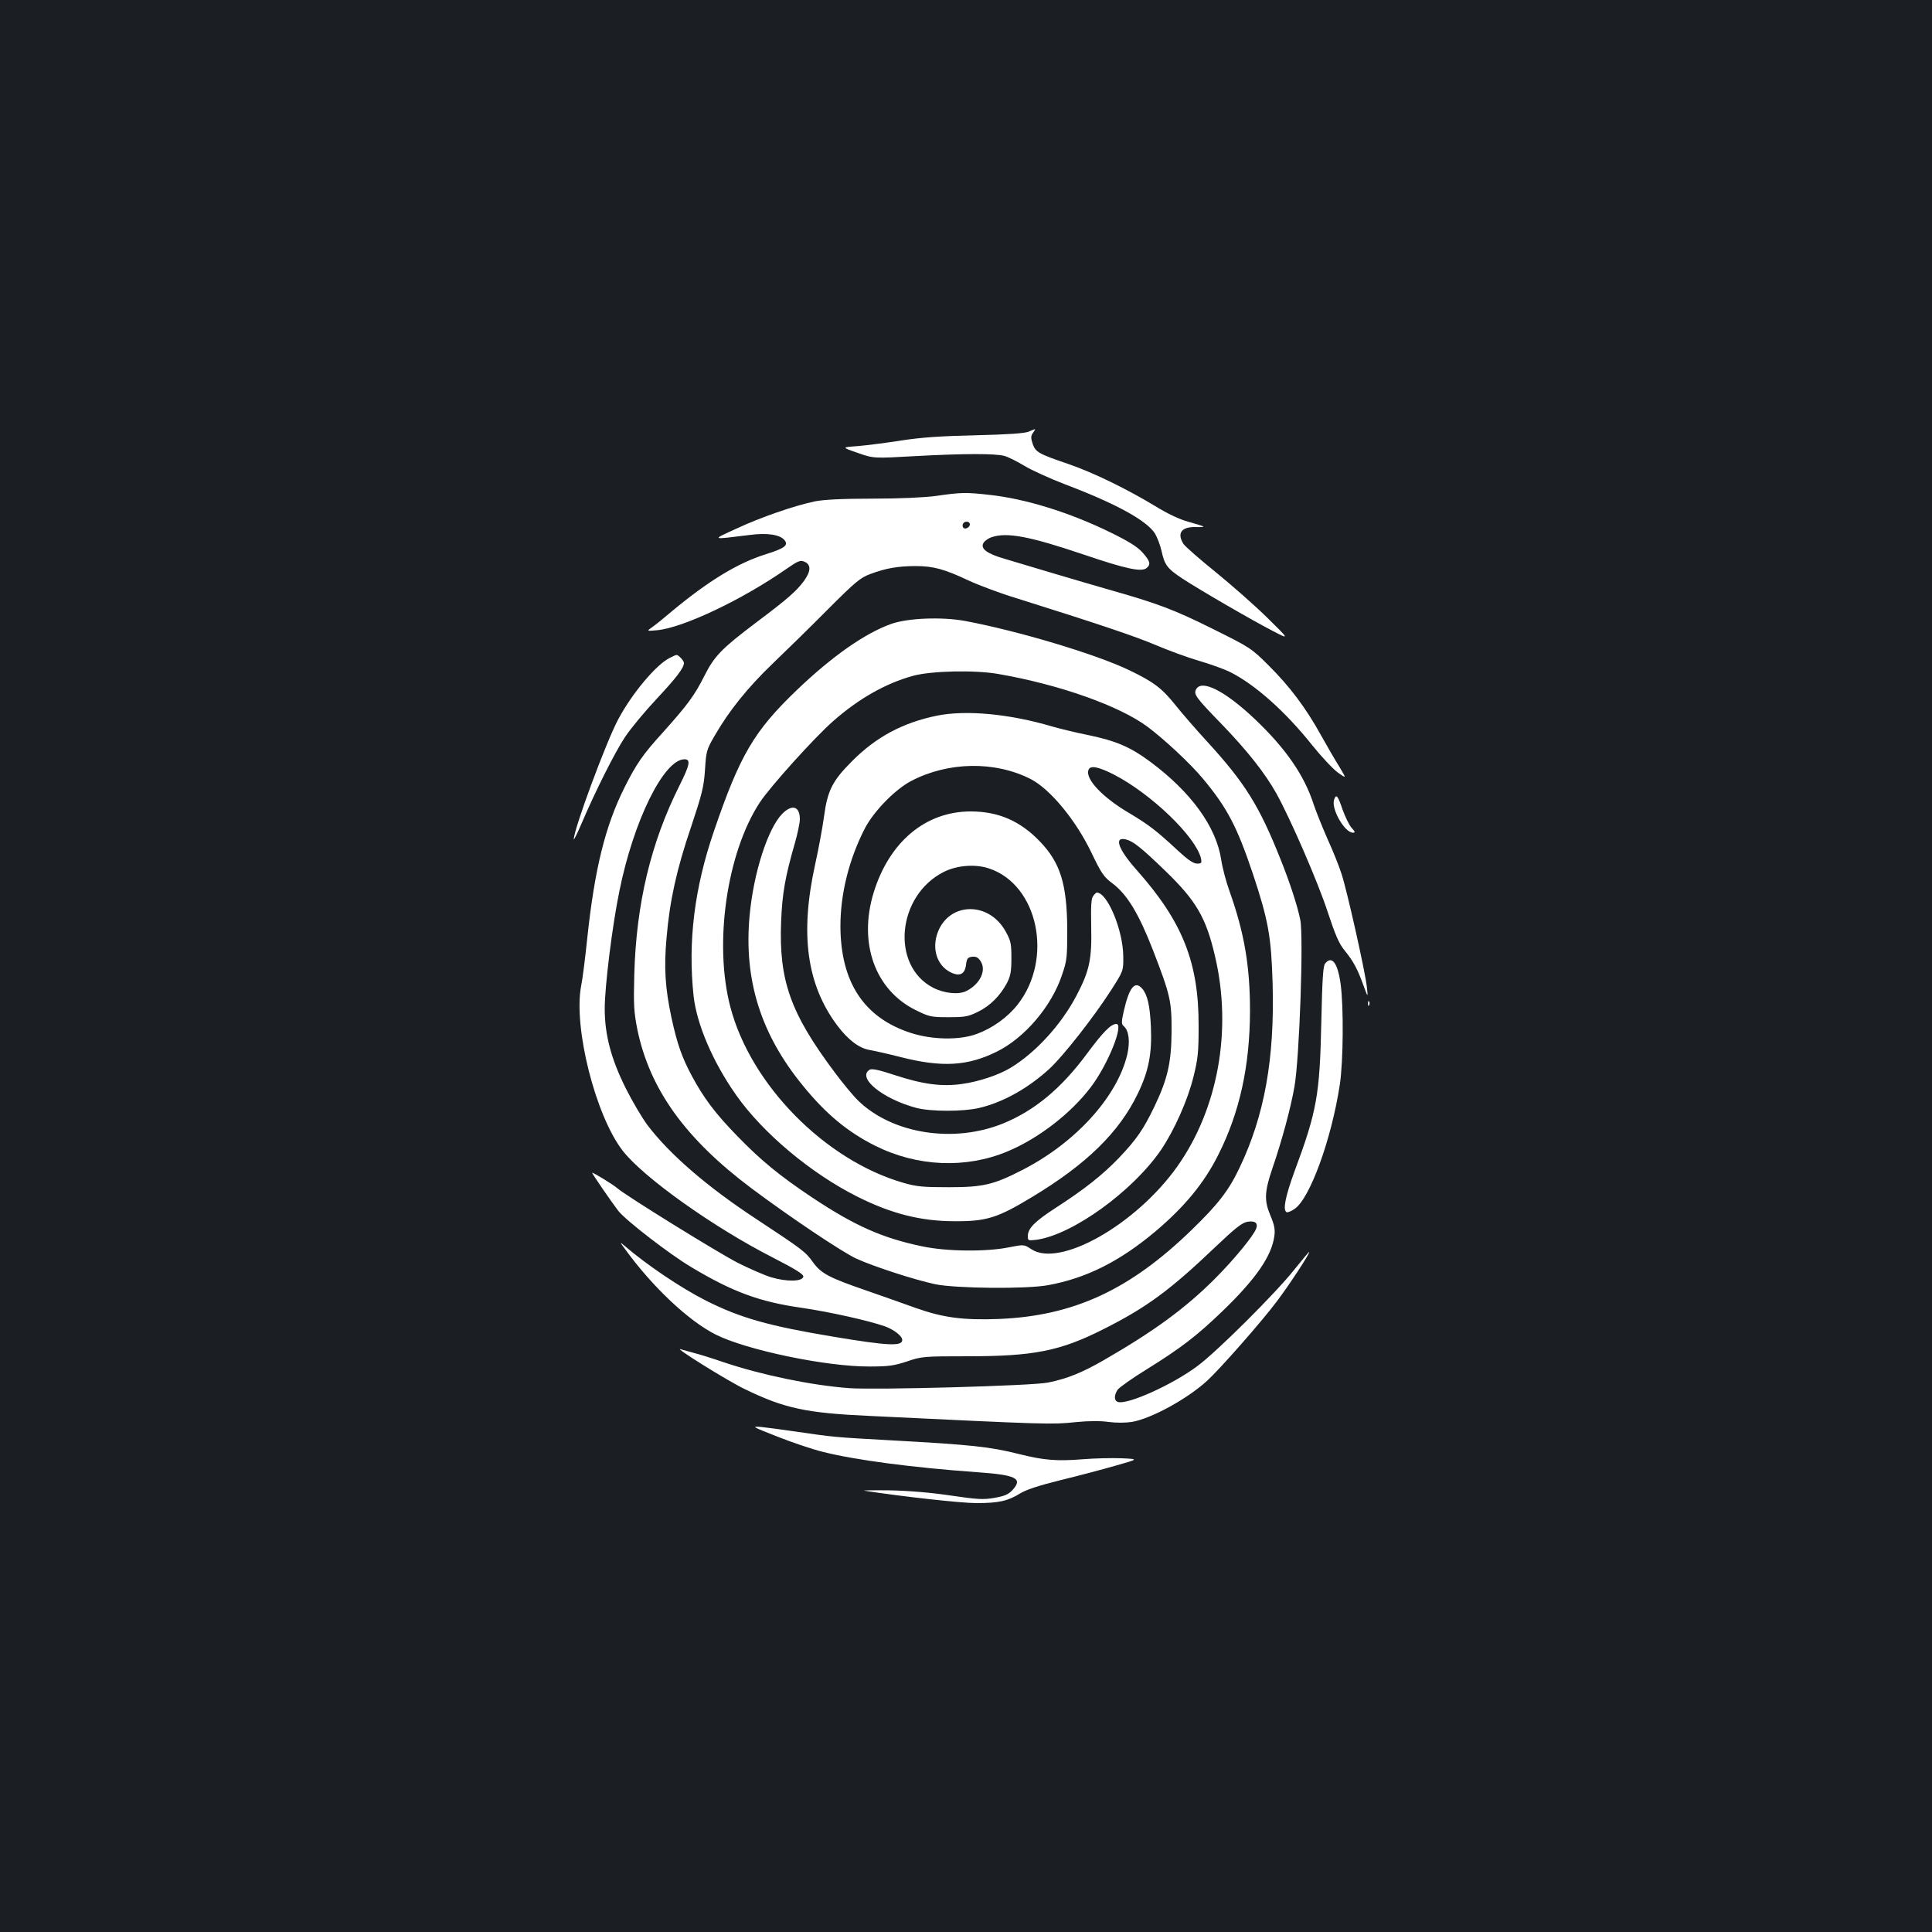 <?xml version="1.0" standalone="no"?>
<!DOCTYPE svg PUBLIC "-//W3C//DTD SVG 20010904//EN"
 "http://www.w3.org/TR/2001/REC-SVG-20010904/DTD/svg10.dtd">
<svg version="1.0" xmlns="http://www.w3.org/2000/svg"
 width="1000pt" height="1000pt" viewBox="0 0 1000 1000"
 preserveAspectRatio="xMidYMid meet">
<rect width="100%" height="100%" fill="#1b1f23"/>
<g transform="translate(0,1000) scale(0.1,-0.1)"
fill="#ffffff" stroke="none">
<path d="M5325 7766 c-22 -9 -105 -15 -275 -19 -181 -4 -282 -11 -385 -27 -77
-12 -178 -25 -225 -29 -85 -6 -85 -6 -1 -35 83 -29 83 -29 295 -17 255 14 420
14 465 1 19 -5 65 -28 103 -51 38 -23 133 -66 211 -96 266 -101 424 -188 466
-256 11 -19 26 -58 33 -88 16 -74 30 -92 107 -143 88 -58 364 -218 471 -273
85 -44 85 -44 -32 71 -64 63 -184 168 -266 235 -82 66 -157 132 -166 145 -35
55 -12 89 60 88 26 -1 45 0 43 3 -3 2 -37 13 -77 24 -45 12 -109 42 -172 81
-151 91 -321 174 -452 219 -153 52 -168 61 -183 104 -10 30 -10 40 2 57 16 23
17 23 -22 6z"/>
<path d="M4845 7433 c-62 -8 -187 -14 -330 -14 -158 0 -251 -5 -297 -14 -109
-23 -282 -83 -406 -141 -131 -60 -135 -58 68 -33 91 12 156 2 180 -26 23 -27
2 -43 -97 -74 -144 -45 -295 -137 -483 -293 -41 -35 -88 -73 -104 -84 -30 -21
-30 -21 25 -16 133 12 439 157 666 315 65 45 75 49 98 39 34 -15 32 -49 -3
-98 -39 -53 -84 -93 -248 -216 -180 -136 -217 -174 -269 -278 -51 -101 -86
-148 -213 -290 -105 -115 -139 -165 -199 -285 -100 -199 -155 -422 -193 -778
-11 -105 -25 -218 -32 -250 -41 -214 74 -671 215 -853 108 -139 471 -397 777
-553 121 -62 160 -87 158 -99 -5 -26 -87 -27 -167 -3 -36 11 -113 45 -171 74
-102 52 -585 351 -625 387 -19 17 -121 80 -130 80 -4 0 101 -153 135 -197 38
-49 266 -225 377 -291 215 -129 354 -180 571 -211 145 -21 350 -67 432 -96 47
-17 90 -50 90 -71 0 -33 -73 -30 -355 17 -337 56 -481 97 -659 186 -129 65
-309 186 -426 287 -22 19 -22 17 5 -19 142 -196 329 -372 470 -443 160 -80
572 -166 795 -165 98 0 127 4 194 26 76 26 85 27 315 27 341 0 478 27 700 139
225 113 346 202 582 427 101 96 137 125 165 130 39 7 57 -6 46 -35 -13 -37
-117 -163 -214 -260 -152 -152 -314 -271 -578 -423 -110 -63 -186 -94 -285
-114 -79 -17 -893 -39 -1030 -29 -198 15 -452 68 -649 134 -61 21 -132 43
-157 49 -26 7 -55 15 -65 18 -47 17 241 -163 331 -206 206 -100 317 -124 650
-139 913 -44 939 -45 1062 -32 70 7 130 7 171 1 39 -5 86 -5 120 0 100 17 286
118 391 214 68 63 282 306 359 409 66 87 177 257 168 257 -2 0 -36 -41 -77
-92 -97 -122 -395 -419 -499 -497 -130 -98 -368 -205 -415 -187 -19 7 -19 35
0 63 9 12 75 59 148 104 179 111 261 174 396 304 172 166 253 284 267 387 5
34 0 58 -21 108 -32 76 -30 122 10 240 50 145 96 316 115 425 26 147 48 781
30 865 -15 74 -55 195 -101 310 -111 279 -184 397 -384 615 -56 61 -127 143
-159 183 -71 89 -112 121 -241 183 -172 83 -577 204 -850 255 -121 22 -295 15
-381 -15 -136 -48 -306 -167 -490 -343 -221 -212 -294 -336 -428 -728 -102
-297 -136 -573 -106 -855 16 -146 100 -343 221 -514 137 -195 387 -405 627
-525 175 -88 329 -127 502 -127 166 -1 223 17 400 124 284 171 453 336 550
538 56 116 73 207 67 344 -5 112 -18 166 -45 198 -38 43 -67 7 -95 -115 -13
-57 -13 -69 -1 -79 27 -22 34 -79 19 -146 -51 -218 -266 -456 -540 -597 -151
-78 -205 -91 -385 -91 -132 0 -167 3 -235 23 -405 117 -790 508 -895 911 -86
328 -18 798 153 1058 55 83 282 335 380 421 132 116 271 195 413 234 95 26
324 31 444 9 316 -55 625 -165 770 -273 88 -66 222 -191 286 -268 126 -151
177 -249 259 -493 80 -241 95 -325 102 -567 11 -390 -42 -684 -171 -954 -56
-118 -110 -188 -248 -322 -322 -312 -612 -445 -998 -461 -187 -7 -290 7 -433
58 -62 22 -176 63 -255 90 -191 66 -232 87 -275 147 -37 52 -52 64 -292 222
-256 168 -450 336 -565 488 -27 37 -77 121 -110 187 -77 153 -110 279 -110
415 0 112 39 430 76 608 73 363 230 682 337 682 33 0 28 -28 -26 -136 -149
-297 -224 -613 -234 -979 -4 -157 -2 -193 16 -284 64 -309 248 -565 591 -822
202 -151 468 -329 543 -364 91 -41 296 -108 407 -132 105 -22 473 -26 585 -5
197 36 369 122 554 277 152 128 255 253 328 400 110 219 162 458 163 742 0
232 -29 404 -107 623 -17 47 -36 119 -42 160 -26 171 -156 350 -367 507 -104
77 -177 108 -320 138 -66 13 -150 34 -189 45 -219 65 -444 86 -594 56 -177
-36 -316 -110 -441 -236 -102 -102 -127 -152 -145 -287 -8 -59 -29 -171 -46
-248 -79 -359 -44 -620 114 -832 57 -76 114 -119 170 -128 23 -4 94 -20 157
-36 215 -55 348 -47 498 27 145 71 285 235 339 398 26 75 27 92 27 241 -2 230
-36 339 -140 448 -103 108 -216 157 -360 157 -233 0 -421 -157 -502 -420 -80
-261 7 -504 217 -608 71 -35 80 -37 170 -37 85 0 103 3 153 28 62 30 115 83
150 149 18 35 23 59 23 128 0 76 -3 91 -30 139 -86 156 -291 153 -351 -4 -32
-85 -5 -171 65 -207 48 -24 75 -11 81 38 4 33 9 39 32 42 20 2 31 -4 43 -22
32 -48 -1 -118 -72 -155 -40 -21 -116 -13 -174 17 -220 115 -186 477 56 599
67 34 163 42 234 18 254 -84 335 -467 148 -705 -52 -66 -130 -122 -212 -152
-90 -33 -232 -30 -342 6 -242 79 -362 263 -363 552 0 169 45 349 128 509 46
87 154 198 237 242 192 101 434 105 619 11 102 -52 236 -215 316 -383 51 -106
63 -124 109 -158 76 -58 135 -156 208 -343 90 -233 98 -265 97 -424 -1 -161
-21 -246 -89 -388 -57 -118 -91 -168 -184 -266 -85 -88 -177 -161 -327 -258
-108 -70 -144 -106 -144 -146 0 -24 2 -24 45 -19 187 26 499 252 645 466 68
101 137 255 167 376 24 96 27 130 27 265 1 328 -83 539 -319 805 -98 110 -121
176 -57 160 37 -9 79 -42 206 -165 157 -152 209 -240 255 -440 90 -382 15
-792 -197 -1090 -215 -301 -610 -524 -755 -425 -37 24 -37 24 -114 9 -117 -24
-324 -22 -450 5 -206 43 -348 106 -568 252 -171 114 -268 194 -390 320 -112
115 -173 196 -234 310 -51 95 -76 165 -106 304 -32 150 -39 257 -25 410 16
191 52 355 127 575 57 171 66 207 72 295 6 95 8 105 49 175 75 131 172 251
301 375 69 66 198 192 286 281 142 142 168 164 220 183 80 30 143 41 235 41
90 0 147 -15 274 -75 52 -24 161 -65 243 -90 427 -134 623 -200 728 -245 64
-27 164 -64 223 -81 58 -17 131 -43 162 -59 128 -65 283 -203 421 -376 49 -61
109 -125 134 -143 45 -32 45 -32 7 31 -22 35 -65 109 -96 165 -77 139 -161
251 -270 359 -90 90 -96 93 -293 191 -195 97 -282 130 -533 201 -58 17 -184
53 -280 82 -96 29 -212 63 -258 77 -94 27 -128 53 -112 82 5 10 24 24 41 30
80 28 199 5 480 -90 218 -74 298 -91 324 -69 23 19 18 36 -22 81 -27 30 -73
58 -167 104 -211 103 -439 174 -628 194 -117 13 -144 13 -273 -6z m175 -147
c0 -17 -27 -29 -35 -16 -4 6 -3 15 0 20 9 15 35 12 35 -4z m747 -1296 c193
-100 421 -320 449 -432 5 -25 3 -28 -20 -28 -19 0 -48 20 -100 68 -109 102
-152 134 -247 191 -141 82 -233 179 -215 226 9 25 51 17 133 -25z"/>
<path d="M3465 6594 c-70 -36 -193 -182 -265 -317 -62 -115 -231 -572 -230
-621 0 -6 18 30 39 79 73 171 173 370 226 450 29 44 103 133 164 198 102 109
141 160 141 186 0 11 -28 41 -38 41 -4 0 -20 -7 -37 -16z"/>
<path d="M6191 6432 c-14 -26 -1 -43 135 -183 130 -135 221 -250 280 -355 73
-131 217 -463 266 -614 40 -121 59 -165 88 -200 44 -54 66 -94 97 -180 24 -65
24 -65 18 -10 -8 78 -102 497 -131 586 -13 41 -46 123 -73 182 -26 59 -58 139
-71 177 -48 150 -143 289 -304 442 -154 146 -276 209 -305 155z"/>
<path d="M6905 5860 c-15 -48 55 -170 98 -170 13 0 11 5 -7 25 -12 13 -33 56
-47 95 -25 73 -33 83 -44 50z"/>
<path d="M4049 5788 c-74 -75 -149 -306 -169 -527 -31 -333 58 -616 278 -883
118 -145 230 -237 371 -308 218 -109 469 -120 685 -30 161 67 329 197 432 333
89 117 173 327 132 327 -28 0 -69 -42 -152 -154 -133 -180 -272 -295 -434
-361 -256 -104 -573 -54 -750 118 -24 23 -79 89 -122 147 -229 306 -289 475
-277 780 6 147 21 232 71 405 14 49 26 105 26 125 0 67 -40 79 -91 28z"/>
<path d="M5659 5363 c-11 -12 -13 -49 -11 -158 4 -171 -9 -230 -76 -358 -80
-152 -212 -296 -343 -375 -60 -36 -161 -70 -246 -82 -106 -16 -205 -3 -354 46
-82 27 -116 34 -128 27 -67 -42 69 -152 244 -198 75 -19 240 -19 322 0 125 29
256 103 366 204 71 66 229 267 318 406 64 100 64 100 63 175 -1 135 -82 330
-137 330 -3 0 -11 -7 -18 -17z"/>
<path d="M6859 5013 c-11 -12 -15 -82 -20 -307 -8 -374 -23 -458 -139 -770
-47 -129 -61 -198 -41 -210 5 -3 24 4 42 17 79 53 191 361 234 644 18 120 20
404 4 520 -15 109 -45 149 -80 106z"/>
<path d="M7081 4804 c0 -11 3 -14 6 -6 3 7 2 16 -1 19 -3 4 -6 -2 -5 -13z"/>
<path d="M4024 2564 c76 -30 182 -66 236 -79 166 -42 462 -81 796 -105 203
-14 239 -32 186 -91 -22 -24 -40 -32 -95 -42 -58 -10 -88 -8 -225 12 -100 15
-215 25 -317 27 -88 1 -146 0 -130 -2 201 -31 500 -64 579 -64 116 0 163 11
226 50 31 19 97 41 210 69 91 22 219 56 285 75 120 34 120 34 30 38 -49 2
-139 0 -200 -5 -135 -11 -204 -5 -331 27 -152 38 -246 48 -664 71 -293 16
-298 17 -490 45 -69 10 -150 21 -180 24 -52 4 -48 2 84 -50z"/>
</g>
</svg>
